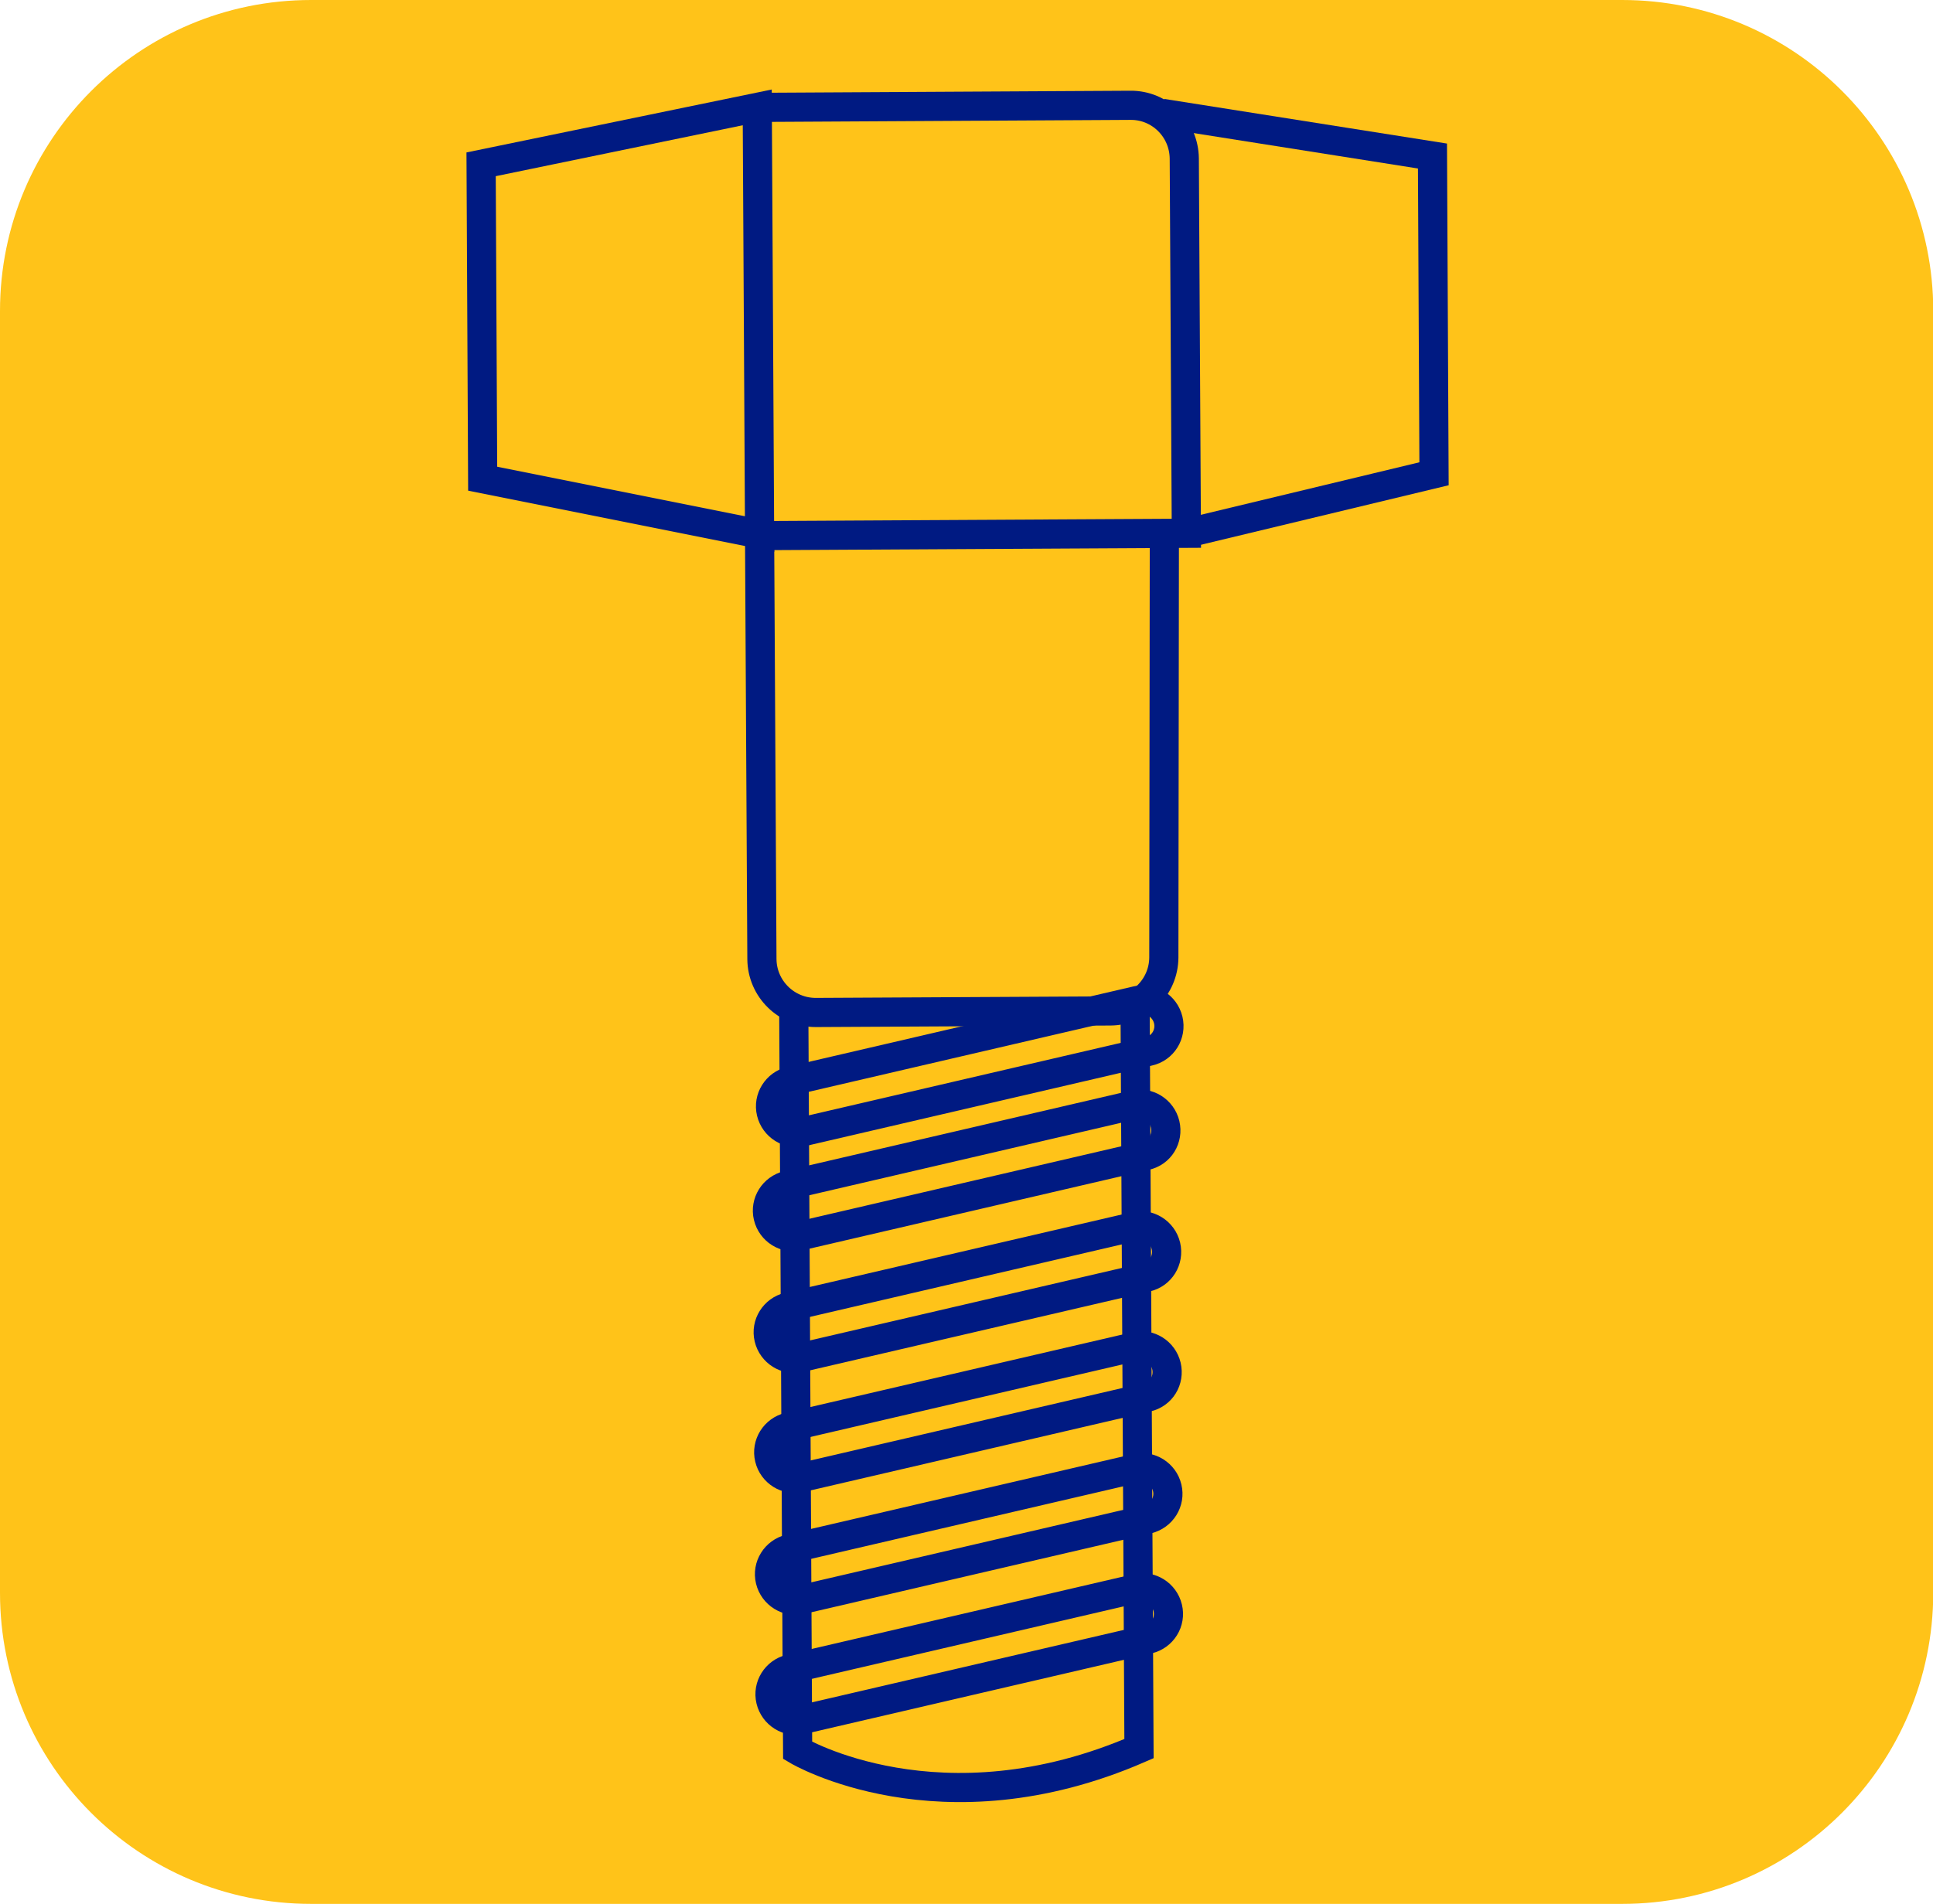 <?xml version="1.0" encoding="utf-8"?>
<!-- Generator: Adobe Illustrator 23.0.3, SVG Export Plug-In . SVG Version: 6.00 Build 0)  -->
<svg version="1.1" id="Layer_1" xmlns="http://www.w3.org/2000/svg" xmlns:xlink="http://www.w3.org/1999/xlink" x="0px" y="0px"
	 viewBox="0 0 74.69 73.58" style="enable-background:new 0 0 74.69 73.58;" xml:space="preserve">
<style type="text/css">
	.st0{opacity:0.9;fill:#FFBD00;}
	.st1{fill:none;stroke:#001A82;stroke-width:1.127;stroke-miterlimit:10;}
</style>
<g>
	<path class="st0" d="M62.68,73.58H12.02C5.38,73.58,0,68.2,0,61.56V12.02C0,5.38,5.38,0,12.02,0h50.66
		c6.64,0,12.02,5.38,12.02,12.02v49.54C74.69,68.2,69.31,73.58,62.68,73.58z"/>
	<g>
		<path class="st1" d="M30.67,38.83l0.15,28.82c0,0,5.51,3.27,13.19-0.07L43.86,39"/>
		<path class="st1" d="M44.39,40.63l-13.38,3.11c-0.54,0.13-1.08-0.21-1.21-0.75v0c-0.13-0.54,0.21-1.08,0.75-1.21l13.38-3.11
			c0.54-0.13,1.08,0.21,1.21,0.75v0C45.27,39.97,44.93,40.51,44.39,40.63z"/>
		<polygon class="st1" points="18.59,6.35 18.65,18.5 29.35,20.64 29.26,4.15 		"/>
		<path class="st1" d="M29.26,4.15l14.42-0.08c1.14-0.01,2.07,0.91,2.08,2.06l0.08,14.48L29.35,20.7l0.09,16.37
			c0.01,1.14,0.94,2.06,2.08,2.06l11.39-0.06c1.14-0.01,2.05-0.93,2.06-2.06l0.02-16.39"/>
		<polyline class="st1" points="45.84,20.61 55.41,18.31 55.35,6.03 44.9,4.38 		"/>
		<path class="st1" d="M44.27,44.66l-13.38,3.11c-0.54,0.13-1.08-0.21-1.21-0.75l0,0c-0.13-0.54,0.21-1.08,0.75-1.21l13.38-3.11
			c0.54-0.13,1.08,0.21,1.21,0.75v0C45.15,44,44.82,44.54,44.27,44.66z"/>
		<path class="st1" d="M44.3,49.36l-13.38,3.11c-0.54,0.13-1.08-0.21-1.21-0.75l0,0c-0.13-0.54,0.21-1.08,0.75-1.21l13.38-3.11
			c0.54-0.13,1.08,0.21,1.21,0.75l0,0C45.18,48.7,44.84,49.24,44.3,49.36z"/>
		<path class="st1" d="M44.32,54l-13.38,3.11c-0.54,0.13-1.08-0.21-1.21-0.75v0c-0.13-0.54,0.21-1.08,0.75-1.21l13.38-3.11
			c0.54-0.13,1.08,0.21,1.21,0.75v0C45.2,53.34,44.87,53.88,44.32,54z"/>
		<path class="st1" d="M44.35,58.71l-13.38,3.11c-0.54,0.13-1.08-0.21-1.21-0.75v0c-0.13-0.54,0.21-1.08,0.75-1.21l13.38-3.11
			c0.54-0.13,1.08,0.21,1.21,0.75v0C45.23,58.04,44.89,58.58,44.35,58.71z"/>
		<path class="st1" d="M44.37,63.35l-13.38,3.11c-0.54,0.13-1.08-0.21-1.21-0.75l0,0c-0.13-0.54,0.21-1.08,0.75-1.21l13.38-3.11
			c0.54-0.13,1.08,0.21,1.21,0.75v0C45.25,62.68,44.92,63.22,44.37,63.35z"/>
	</g>
</g>
</svg>
